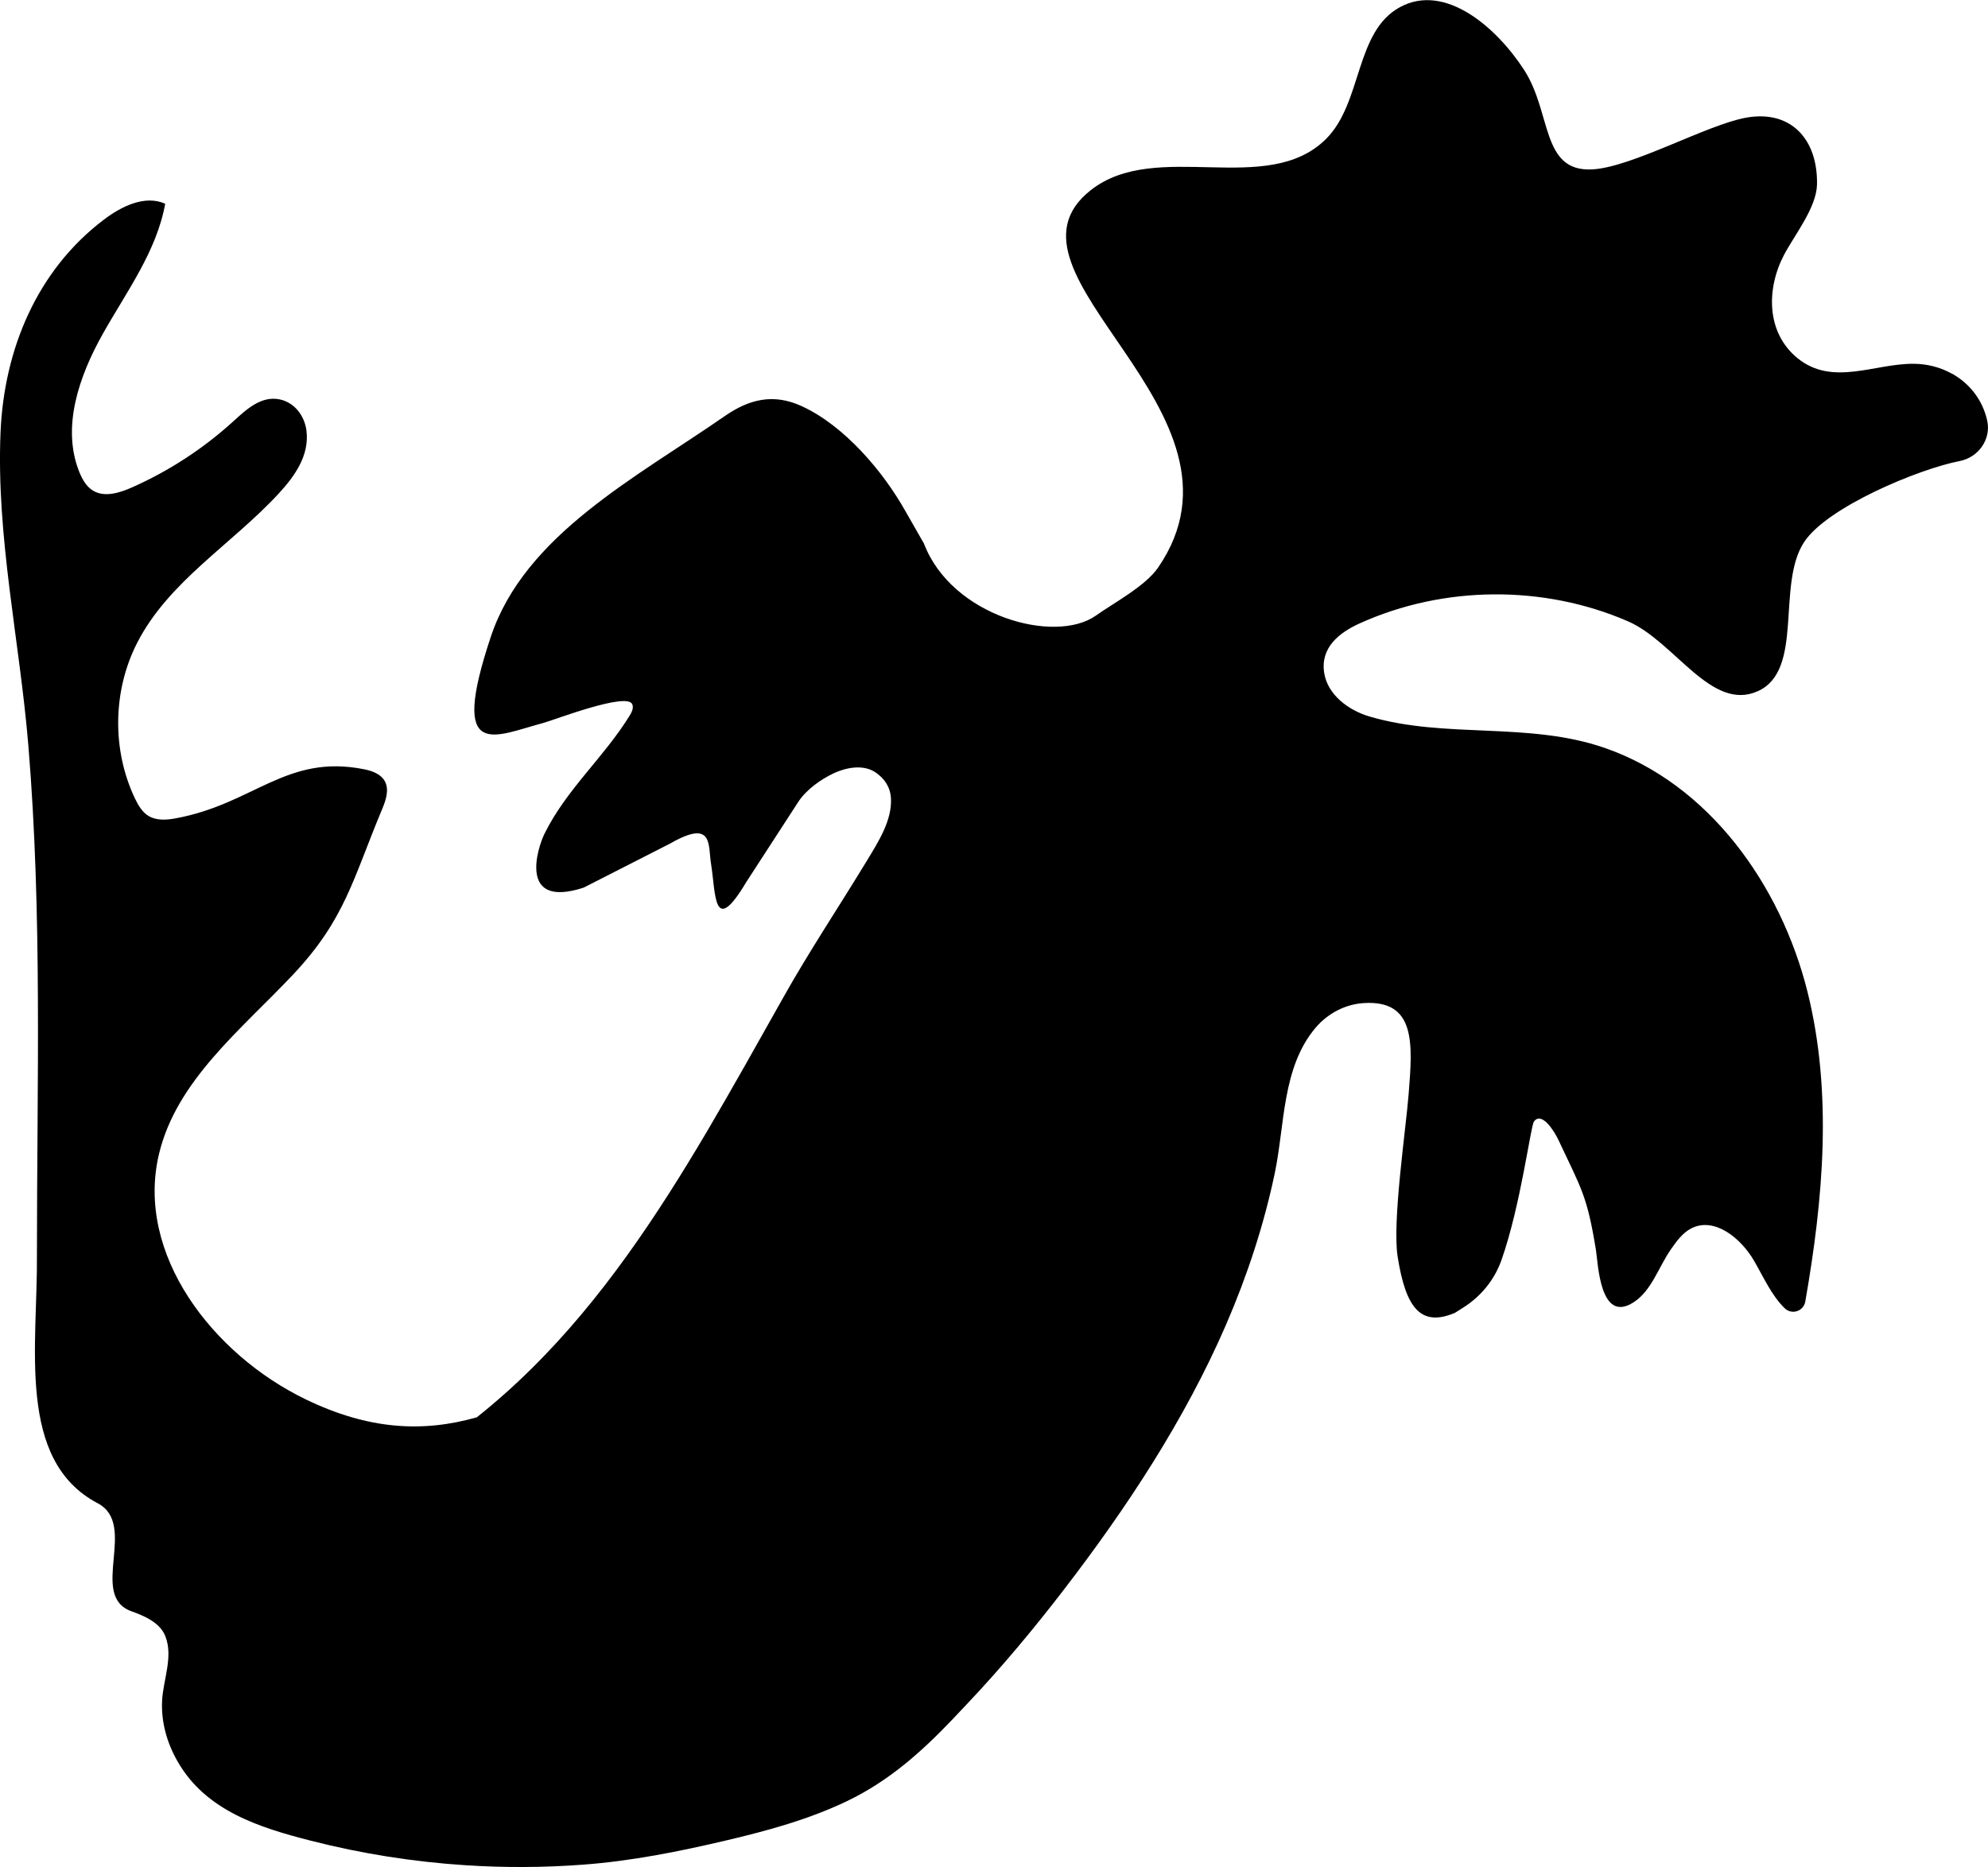 <svg width="181" height="170" viewBox="0 0 181 170" fill="none" xmlns="http://www.w3.org/2000/svg">
<g clip-path="url(#clip0_1179_877)">
<path d="M177.699 34.016C176.662 33.441 175.465 33.129 174.219 33.123C170.672 33.099 166.856 35.19 163.683 32.634C160.774 30.285 160.823 26.261 162.431 23.203C163.382 21.393 165.389 18.91 165.432 16.788C165.506 12.666 163.045 9.981 158.97 10.715C155.417 11.351 148.569 15.241 144.961 15.424C140.297 15.662 141.297 10.287 138.769 6.373C136.235 2.459 131.553 -1.584 127.454 0.654C123.336 2.905 124.054 9.363 120.716 12.666C115.334 17.993 105.283 12.635 99.318 17.308C89.555 24.965 115.218 37.447 105.442 51.678C104.27 53.378 101.454 54.864 99.766 56.057C96.047 58.675 86.646 56.124 84.124 49.495L82.431 46.535C80.399 42.914 76.889 38.786 73.036 37C70.415 35.783 68.206 36.346 65.967 37.899C57.922 43.483 47.784 48.7 44.692 57.965C40.856 69.457 45.035 66.998 49.515 65.812C50.435 65.567 57.087 62.986 57.566 64.124C57.713 64.466 57.517 64.852 57.32 65.17C54.964 68.986 51.595 71.842 49.582 75.897C48.95 77.163 47.128 82.783 53.141 80.82L61.033 76.796C64.979 74.539 64.451 76.942 64.739 78.661C65.181 81.425 64.936 85.364 67.955 80.3C67.955 80.3 72.637 73.083 72.68 73.016C73.398 71.909 74.729 70.961 75.914 70.405C77.049 69.873 78.608 69.585 79.7 70.319C80.534 70.882 81.056 71.665 81.117 72.674C81.234 74.667 79.988 76.618 79 78.251C78.908 78.398 78.822 78.545 78.73 78.692C76.27 82.734 73.625 86.703 71.311 90.831C69.035 94.886 66.758 98.953 64.402 102.965C59.83 110.701 54.811 118.285 48.38 124.633C46.803 126.193 45.146 127.667 43.415 129.049C38.494 130.449 33.554 130.186 27.823 127.41C19.367 123.318 12.303 114.187 14.476 105.075C16.071 98.378 21.962 93.755 26.687 88.734C31.431 83.694 32.136 80.019 34.806 73.64C35.143 72.833 35.456 71.879 35.027 71.114C34.665 70.478 33.898 70.197 33.18 70.05C26.067 68.613 23.116 73.212 15.979 74.514C15.145 74.667 14.23 74.729 13.512 74.288C12.936 73.933 12.58 73.31 12.285 72.698C10.18 68.276 10.26 62.888 12.488 58.534C15.341 52.944 21.122 49.55 25.38 44.932C26.835 43.355 28.185 41.459 27.902 39.214C27.73 37.857 26.822 36.658 25.485 36.37C23.785 36.004 22.429 37.282 21.22 38.383C18.495 40.859 15.372 42.896 11.997 44.388C10.874 44.884 9.524 45.306 8.474 44.676C7.873 44.315 7.505 43.667 7.235 43.012C5.572 38.927 7.192 34.261 9.352 30.414C11.512 26.567 14.261 22.891 15.04 18.549C13.187 17.73 11.058 18.782 9.45 20.005C3.338 24.634 0.368 31.857 0.049 39.355C-0.356 48.871 1.792 58.369 2.577 67.83C3.86 83.254 3.363 98.684 3.363 114.139C3.443 122.523 1.46 132.963 8.898 136.877C12.592 138.822 8.039 145.298 11.966 146.711C13.126 147.127 14.556 147.732 15.046 148.962C15.801 150.839 14.85 152.955 14.758 154.863C14.666 156.772 15.181 158.661 16.169 160.386C18.735 164.869 23.588 166.398 28.307 167.603C32.922 168.783 37.647 169.529 42.403 169.835C45.968 170.067 49.552 170.049 53.111 169.78C57.511 169.45 61.8 168.593 66.083 167.584C69.832 166.704 73.656 165.664 77.159 163.976C80.933 162.16 83.891 159.524 86.751 156.521C87.211 156.038 87.665 155.555 88.125 155.065C91.206 151.806 94.09 148.344 96.82 144.797C102.521 137.391 107.86 129.312 111.622 120.627C113.548 116.181 115.07 111.558 116.064 106.818C116.985 102.427 116.715 97.21 119.765 93.596C120.869 92.287 122.452 91.443 124.164 91.333C128.945 91.033 128.613 95.076 128.251 99.626C127.994 102.879 126.748 111.252 127.251 114.426C127.994 119.141 129.374 120.835 132.455 119.545L133.228 119.056C134.836 118.04 136.069 116.53 136.701 114.738C138.456 109.766 139.358 102.531 139.659 102.121C140.352 101.173 141.488 102.934 141.911 103.84C144.028 108.335 144.501 108.91 145.304 113.808C145.501 114.995 145.648 120.585 148.741 118.572C150.398 117.496 151.011 115.343 152.147 113.729C152.656 113.001 153.202 112.243 154 111.839C156.111 110.775 158.51 112.75 159.694 114.787C160.553 116.261 161.302 117.973 162.493 119.123C163.137 119.747 164.211 119.392 164.364 118.511C166.003 109.16 166.856 99.504 164.567 90.311C162.137 80.581 155.601 71.389 146.102 68.099C139.15 65.689 131.608 67.286 124.68 65.237C122.735 64.662 120.851 63.231 120.556 61.231C120.219 58.931 121.955 57.592 123.809 56.754C131.442 53.305 140.536 53.238 148.219 56.571C152.484 58.418 155.798 64.833 160.038 62.937C164.284 61.035 161.713 53.262 164.248 49.373C166.328 46.18 174.673 42.706 178.423 41.979C180.135 41.648 181.307 39.985 180.926 38.291C180.497 36.37 179.288 34.884 177.692 34.004L177.699 34.016Z" fill="black"/>
</g>
<defs>
<clipPath id="clip0_1179_877">
<rect width="181" height="170" fill="white"/>
</clipPath>
</defs>
</svg>
